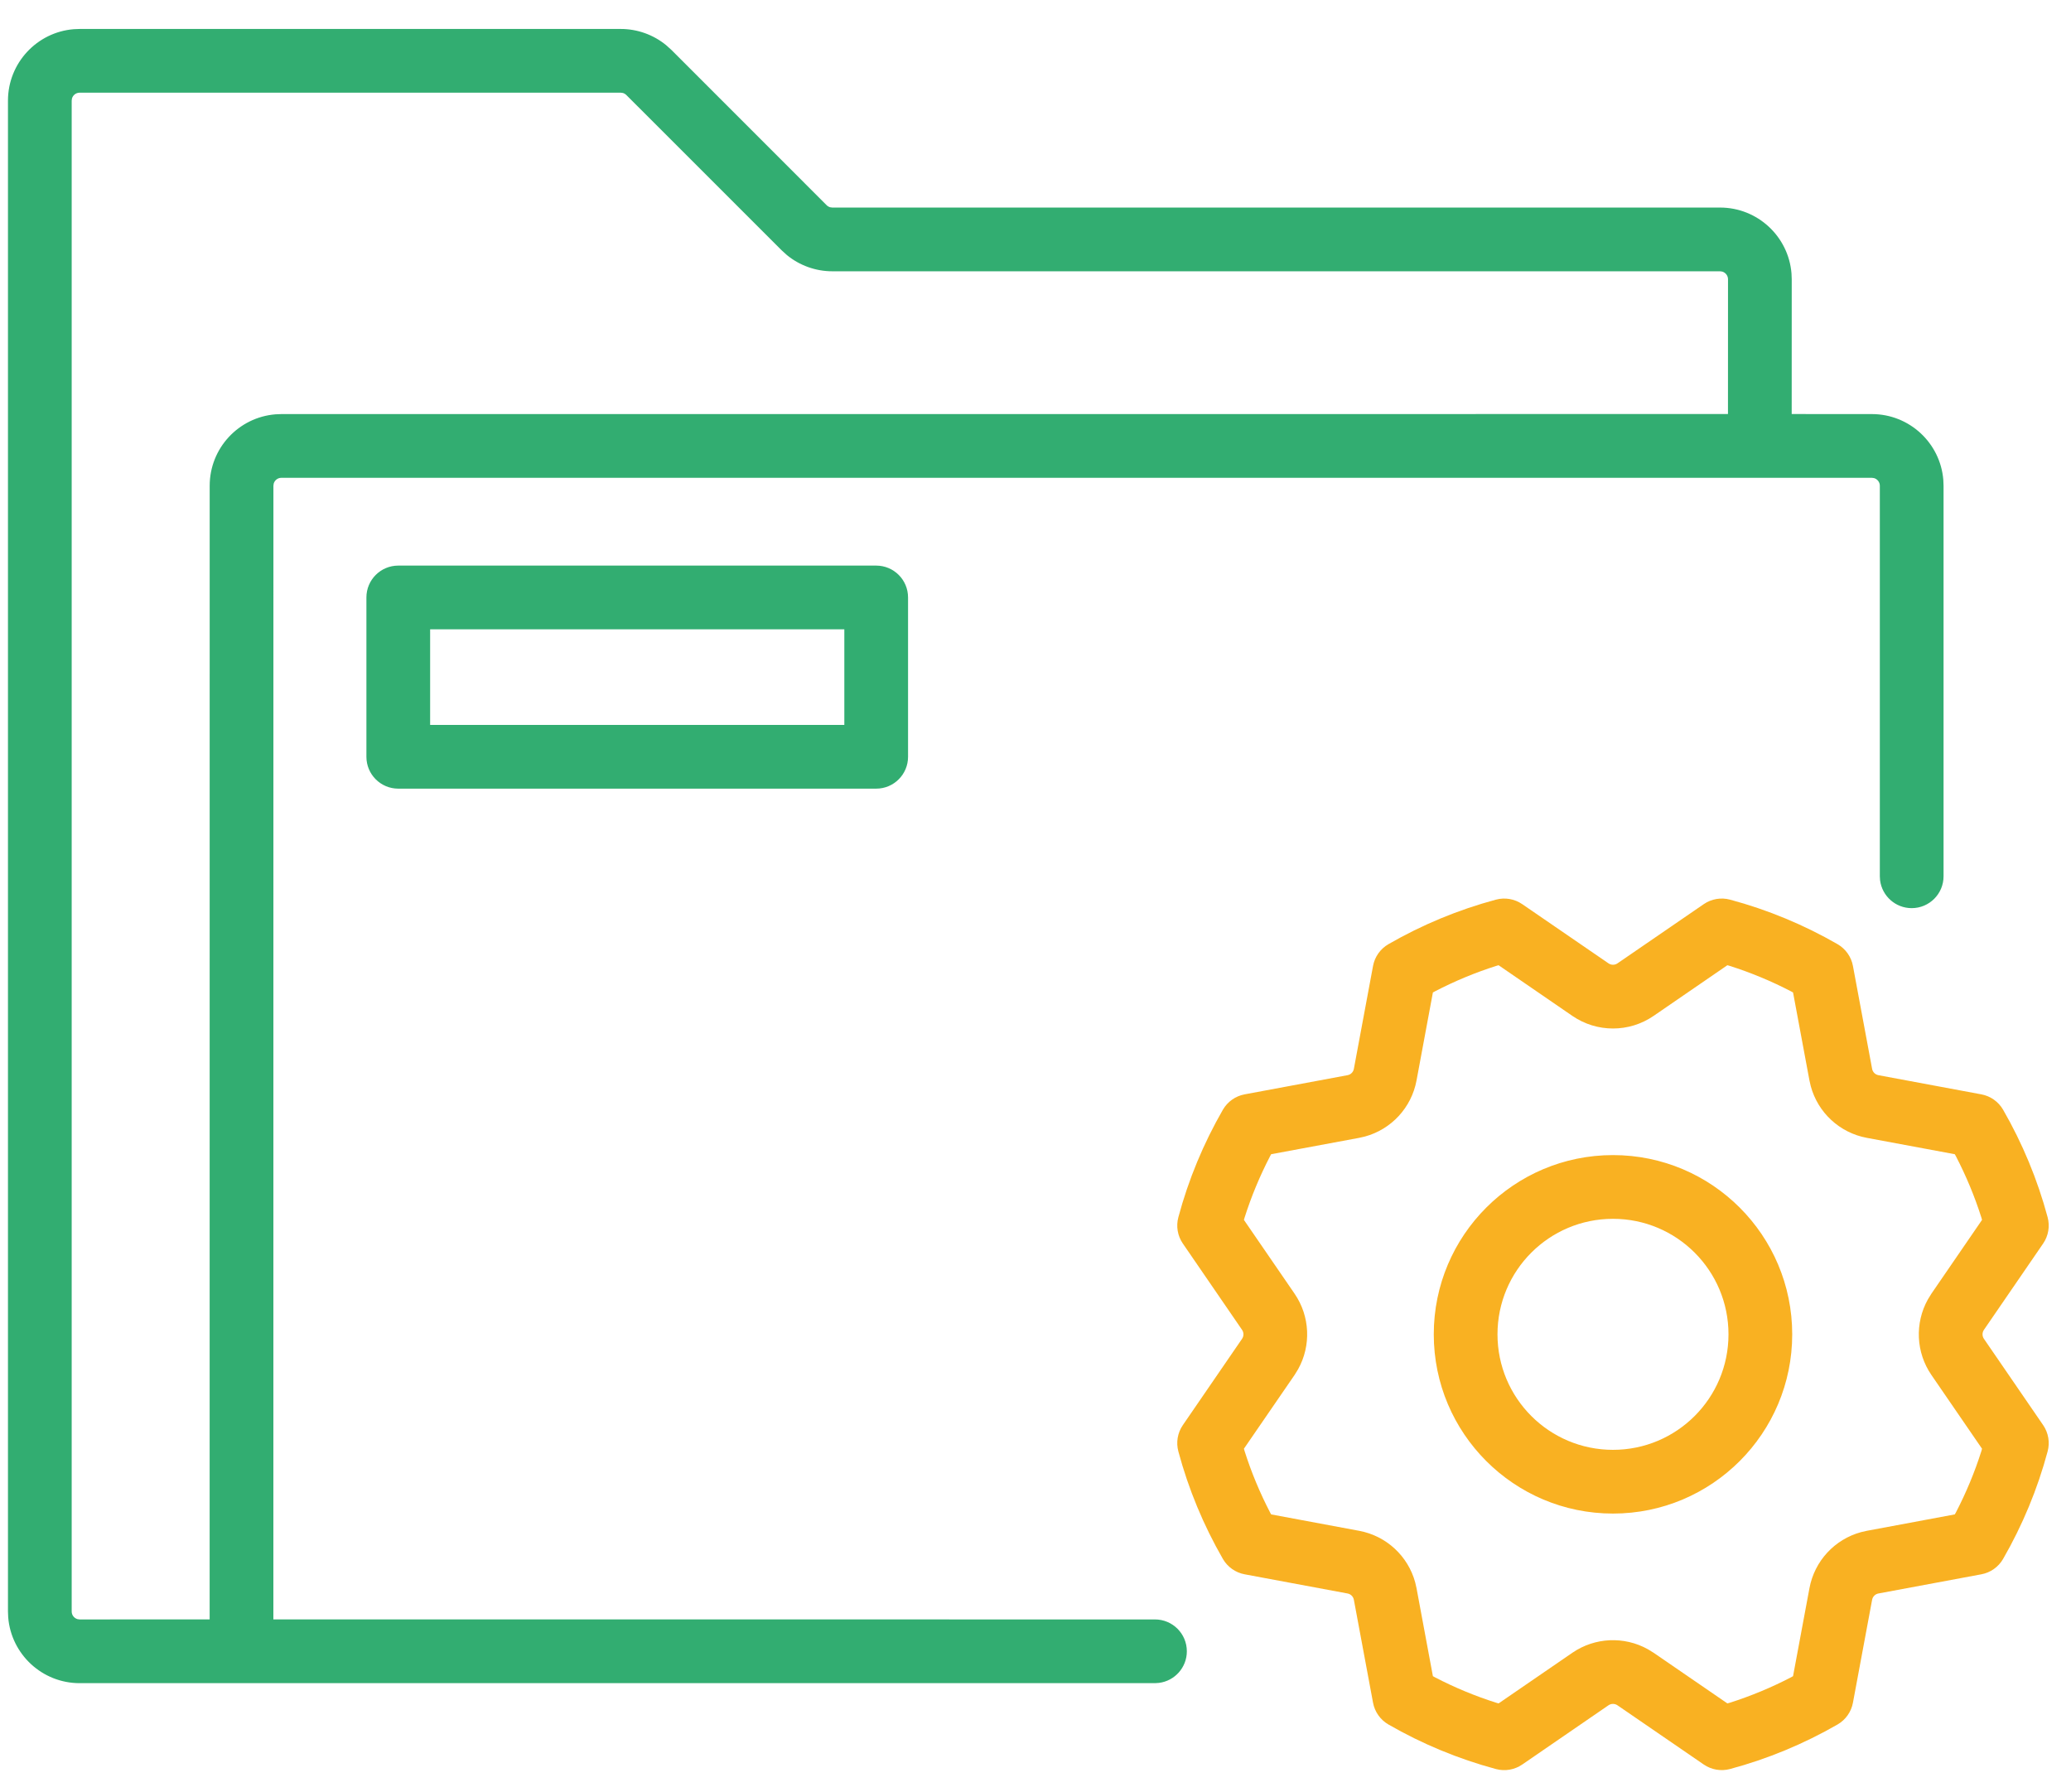 <?xml version="1.0" encoding="UTF-8"?>
<svg width="52px" height="45px" viewBox="0 0 52 45" version="1.1" xmlns="http://www.w3.org/2000/svg" xmlns:xlink="http://www.w3.org/1999/xlink">
    <title>Suppliers-file-icon</title>
    <g id="Product-icons" stroke="none" stroke-width="1" fill="none" fill-rule="evenodd">
        <g id="services-icons" transform="translate(-1115, -2339)" fill-rule="nonzero">
            <g id="Facilities-menagment" transform="translate(1109, 2330)">
                <path d="M8,51.258 C7.056,51.258 6.281,50.53 6.206,49.605 L6.2,49.458 L6.2,11.527 C6.2,10.583 6.927,9.808 7.852,9.733 L8,9.727 L21.586,9.727 C22.003,9.727 22.406,9.872 22.727,10.135 L22.859,10.254 L26.757,14.153 C26.782,14.178 26.813,14.195 26.846,14.204 L26.898,14.211 L49.188,14.211 C50.132,14.211 50.907,14.939 50.982,15.864 L50.988,16.011 L50.987,19.395 L53,19.396 C53.944,19.396 54.719,20.123 54.794,21.048 L54.8,21.196 L54.8,31 C54.8,31.442 54.442,31.8 54,31.8 C53.592,31.8 53.256,31.495 53.206,31.1 L53.2,31 L53.2,21.196 C53.2,21.104 53.138,21.026 53.053,21.003 L53,20.996 L13.065,20.996 C12.973,20.996 12.895,21.058 12.872,21.143 L12.865,21.196 L12.864,49.657 L35,49.658 C35.442,49.658 35.8,50.016 35.8,50.458 C35.8,50.865 35.495,51.202 35.1,51.251 L35,51.258 L8,51.258 Z M21.586,11.327 L8,11.327 C7.908,11.327 7.83,11.389 7.807,11.474 L7.8,11.527 L7.8,49.458 C7.8,49.55 7.862,49.627 7.947,49.651 L8,49.658 L11.264,49.657 L11.265,21.196 C11.265,20.251 11.992,19.477 12.917,19.402 L13.065,19.396 L49.387,19.395 L49.388,16.011 C49.388,15.919 49.326,15.842 49.241,15.818 L49.188,15.811 L26.898,15.811 C26.481,15.811 26.078,15.666 25.758,15.404 L25.626,15.284 L21.727,11.386 C21.702,11.361 21.671,11.343 21.638,11.334 L21.586,11.327 Z M28,23.2 C28.442,23.2 28.8,23.558 28.8,24 L28.8,28 C28.8,28.442 28.442,28.8 28,28.8 L16,28.8 C15.558,28.8 15.2,28.442 15.2,28 L15.2,24 C15.2,23.558 15.558,23.2 16,23.2 Z M27.2,24.8 L16.8,24.8 L16.8,27.2 L27.2,27.2 L27.2,24.8 Z" id="Combined-Shape" fill="#32AD71"></path>
                <path d="M48.78,31.699 C48.973,31.567 49.214,31.526 49.44,31.587 C50.387,31.841 51.293,32.218 52.139,32.705 C52.341,32.822 52.483,33.022 52.525,33.252 L53.006,35.834 C53.021,35.916 53.084,35.979 53.166,35.994 L55.748,36.475 C55.978,36.517 56.178,36.659 56.295,36.861 C56.782,37.707 57.159,38.613 57.413,39.56 C57.474,39.786 57.433,40.027 57.301,40.22 L55.814,42.387 C55.767,42.455 55.767,42.545 55.814,42.613 L57.301,44.78 C57.433,44.973 57.474,45.214 57.413,45.44 C57.159,46.387 56.782,47.293 56.295,48.139 C56.178,48.341 55.978,48.483 55.748,48.525 L53.166,49.006 C53.084,49.021 53.021,49.084 53.006,49.166 L52.525,51.748 C52.483,51.978 52.341,52.178 52.139,52.295 C51.293,52.782 50.387,53.159 49.44,53.413 C49.214,53.474 48.973,53.433 48.78,53.301 L46.613,51.814 C46.545,51.767 46.455,51.767 46.387,51.813 L44.221,53.301 C44.028,53.433 43.787,53.475 43.561,53.414 C42.614,53.159 41.707,52.783 40.861,52.295 C40.659,52.178 40.517,51.978 40.475,51.748 L39.994,49.166 C39.979,49.084 39.916,49.021 39.834,49.006 L37.252,48.525 C37.022,48.483 36.822,48.341 36.705,48.139 C36.218,47.293 35.841,46.387 35.587,45.44 C35.526,45.214 35.567,44.973 35.699,44.78 L37.186,42.613 C37.233,42.545 37.233,42.455 37.186,42.387 L35.699,40.22 C35.567,40.027 35.526,39.786 35.587,39.56 C35.841,38.613 36.218,37.707 36.705,36.861 C36.822,36.659 37.022,36.517 37.252,36.475 L39.834,35.994 C39.916,35.979 39.979,35.916 39.994,35.834 L40.475,33.252 C40.517,33.022 40.659,32.822 40.861,32.705 C41.707,32.218 42.613,31.841 43.56,31.587 C43.786,31.526 44.027,31.567 44.22,31.699 L46.387,33.186 C46.455,33.233 46.545,33.233 46.613,33.186 Z M49.372,33.233 L47.519,34.506 C46.905,34.927 46.095,34.927 45.481,34.506 L43.627,33.233 L43.572,33.249 C43.039,33.418 42.523,33.633 42.028,33.89 L41.978,33.917 L41.567,36.127 C41.44,36.81 40.933,37.354 40.271,37.534 L40.127,37.567 L37.917,37.978 L37.89,38.028 C37.633,38.523 37.418,39.039 37.249,39.572 L37.233,39.627 L38.506,41.481 C38.894,42.048 38.924,42.781 38.595,43.374 L38.506,43.519 L37.233,45.372 L37.249,45.428 C37.418,45.961 37.633,46.477 37.89,46.972 L37.917,47.021 L40.127,47.433 C40.81,47.56 41.354,48.067 41.534,48.729 L41.567,48.873 L41.978,51.082 L42.028,51.11 C42.523,51.368 43.04,51.582 43.573,51.751 L43.628,51.766 L45.481,50.494 C46.048,50.106 46.781,50.076 47.374,50.405 L47.519,50.494 L49.372,51.766 L49.428,51.751 C49.961,51.582 50.477,51.367 50.972,51.11 L51.021,51.082 L51.433,48.873 C51.56,48.19 52.067,47.646 52.729,47.466 L52.873,47.433 L55.082,47.021 L55.11,46.972 C55.367,46.477 55.582,45.961 55.751,45.428 L55.766,45.372 L54.494,43.519 C54.106,42.952 54.076,42.219 54.405,41.626 L54.494,41.481 L55.766,39.627 L55.751,39.572 C55.582,39.039 55.367,38.523 55.11,38.028 L55.082,37.978 L52.873,37.567 C52.19,37.44 51.646,36.933 51.466,36.271 L51.433,36.127 L51.021,33.917 L50.972,33.89 C50.477,33.633 49.961,33.418 49.428,33.249 L49.372,33.233 Z M46.5,38 C48.985,38 51,40.015 51,42.5 C51,44.985 48.985,47 46.5,47 C44.015,47 42,44.985 42,42.5 C42,40.015 44.015,38 46.5,38 Z M46.5,39.6 C44.898,39.6 43.6,40.898 43.6,42.5 C43.6,44.102 44.898,45.4 46.5,45.4 C48.102,45.4 49.4,44.102 49.4,42.5 C49.4,40.898 48.102,39.6 46.5,39.6 Z" id="Combined-Shape" fill="#F9B122"></path>
            </g>
        </g>
    </g>
</svg>